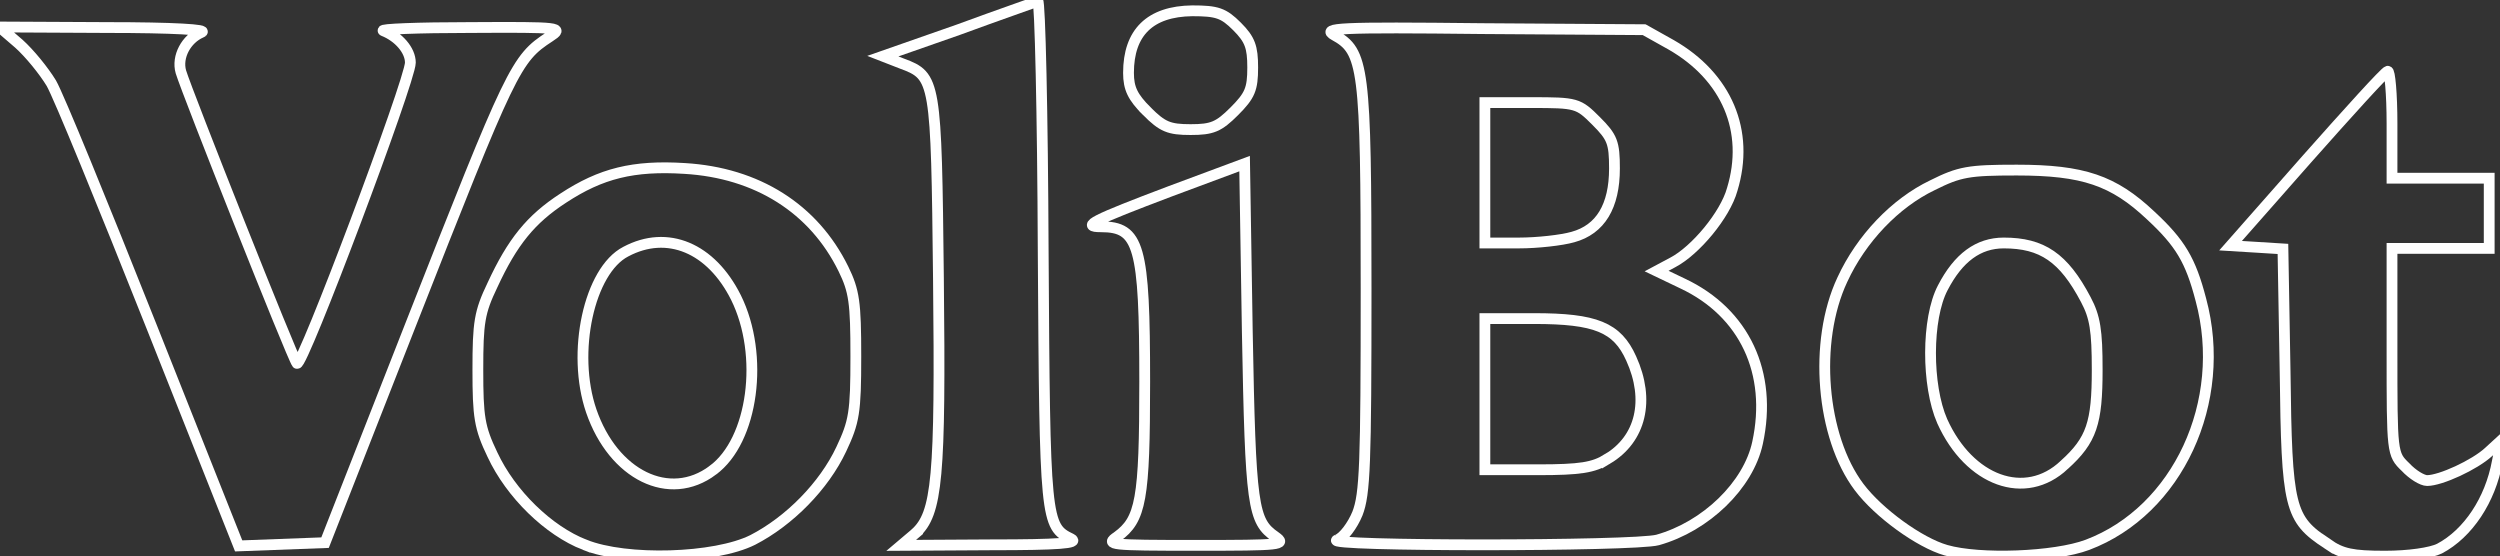 <!DOCTYPE svg PUBLIC "-//W3C//DTD SVG 20010904//EN" "http://www.w3.org/TR/2001/REC-SVG-20010904/DTD/svg10.dtd">
<svg version="1.0" xmlns="http://www.w3.org/2000/svg" width="463px" height="103px" viewBox="0 0 4630 1030" preserveAspectRatio="xMidYMid meet">
<rect x="0" y="0" width="4630" height="1030" fill="#333333" stroke="none"/>
<g fill="#ffffff"  fill-opacity="0" stroke="#ffffff" stroke-width="20">
 <path d="M280 603 c-89 -224 -172 -427 -185 -449 -14 -23 -40 -55 -60 -73 l-36 -31 198 1 c125 0 190 4 176 9 -28 12 -46 45 -38 73 11 37 207 531 215 540 9 10 210 -524 210 -557 0 -23 -22 -48 -50 -59 -8 -3 64 -6 160 -6 171 -1 174 0 148 17 -63 41 -70 56 -259 537 l-157 400 -80 3 -80 3 -162 -408z"/>
 <path d="M1083 1009 c-67 -26 -137 -94 -171 -167 -24 -50 -27 -70 -27 -157 0 -88 3 -107 27 -157 37 -80 71 -122 131 -161 70 -46 130 -61 225 -55 134 8 239 74 294 186 20 41 23 62 23 162 0 104 -3 121 -27 172 -32 68 -96 133 -164 168 -70 35 -234 40 -311 9z m237 -138 c75 -55 96 -213 43 -320 -46 -92 -127 -126 -204 -85 -68 35 -101 187 -64 295 41 119 145 170 225 110z"/>
 <path d="M1695 988 c41 -37 47 -103 43 -472 -4 -367 -5 -375 -67 -398 l-36 -14 140 -49 c76 -28 143 -51 147 -53 4 -2 9 207 10 465 3 498 4 508 52 531 15 8 -24 11 -147 11 l-168 1 26 -22z"/>
 <path d="M2069 994 c44 -32 51 -68 51 -287 0 -252 -10 -287 -81 -287 -38 0 -14 -12 129 -66 l137 -51 5 311 c6 325 10 351 52 380 21 15 11 16 -147 16 -160 0 -168 -1 -146 -16z"/>
 <path d="M2124 206 c-26 -26 -34 -42 -34 -71 0 -75 40 -114 118 -115 46 0 58 4 83 29 24 24 29 38 29 76 0 40 -5 52 -34 81 -29 29 -41 34 -81 34 -40 0 -52 -5 -81 -34z"/>
 <path d="M2476 1000 c12 -4 29 -27 38 -49 14 -36 16 -92 16 -416 0 -411 -4 -440 -59 -470 -23 -13 6 -15 274 -12 l300 2 50 28 c103 59 146 160 113 268 -13 47 -68 113 -110 135 l-30 16 48 23 c115 54 167 166 139 295 -17 79 -96 155 -185 180 -43 12 -624 12 -594 0z m501 -150 c62 -37 79 -109 44 -186 -26 -58 -66 -74 -180 -74 l-91 0 0 140 0 140 98 0 c79 0 103 -4 129 -20z m-64 -411 c51 -14 77 -57 77 -127 0 -48 -4 -58 -34 -88 -33 -33 -36 -34 -120 -34 l-86 0 0 130 0 130 63 0 c34 0 79 -5 100 -11z"/>
 <path d="M3604 1019 c-49 -14 -125 -69 -161 -117 -70 -93 -85 -269 -31 -384 35 -76 98 -142 167 -175 50 -25 67 -28 156 -28 123 0 179 19 248 84 55 51 74 83 93 156 51 189 -43 391 -210 454 -61 23 -200 28 -262 10z m219 -158 c51 -46 61 -78 61 -176 0 -73 -4 -98 -21 -130 -41 -78 -81 -105 -152 -105 -47 0 -84 27 -113 83 -30 57 -30 181 -1 247 50 111 154 149 226 81z"/>
 <path d="M4310 1007 c-70 -46 -75 -66 -78 -319 l-4 -227 -48 -3 -49 -3 141 -160 c78 -88 145 -162 150 -163 4 -2 8 42 8 97 l0 101 90 0 90 0 0 65 0 65 -90 0 -90 0 0 190 c0 189 0 191 25 215 13 14 31 25 40 25 25 0 88 -29 114 -53 l24 -22 -8 40 c-13 71 -54 133 -107 161 -16 8 -57 14 -101 14 -60 0 -80 -4 -107 -23z"/>
 </g>
</svg> 